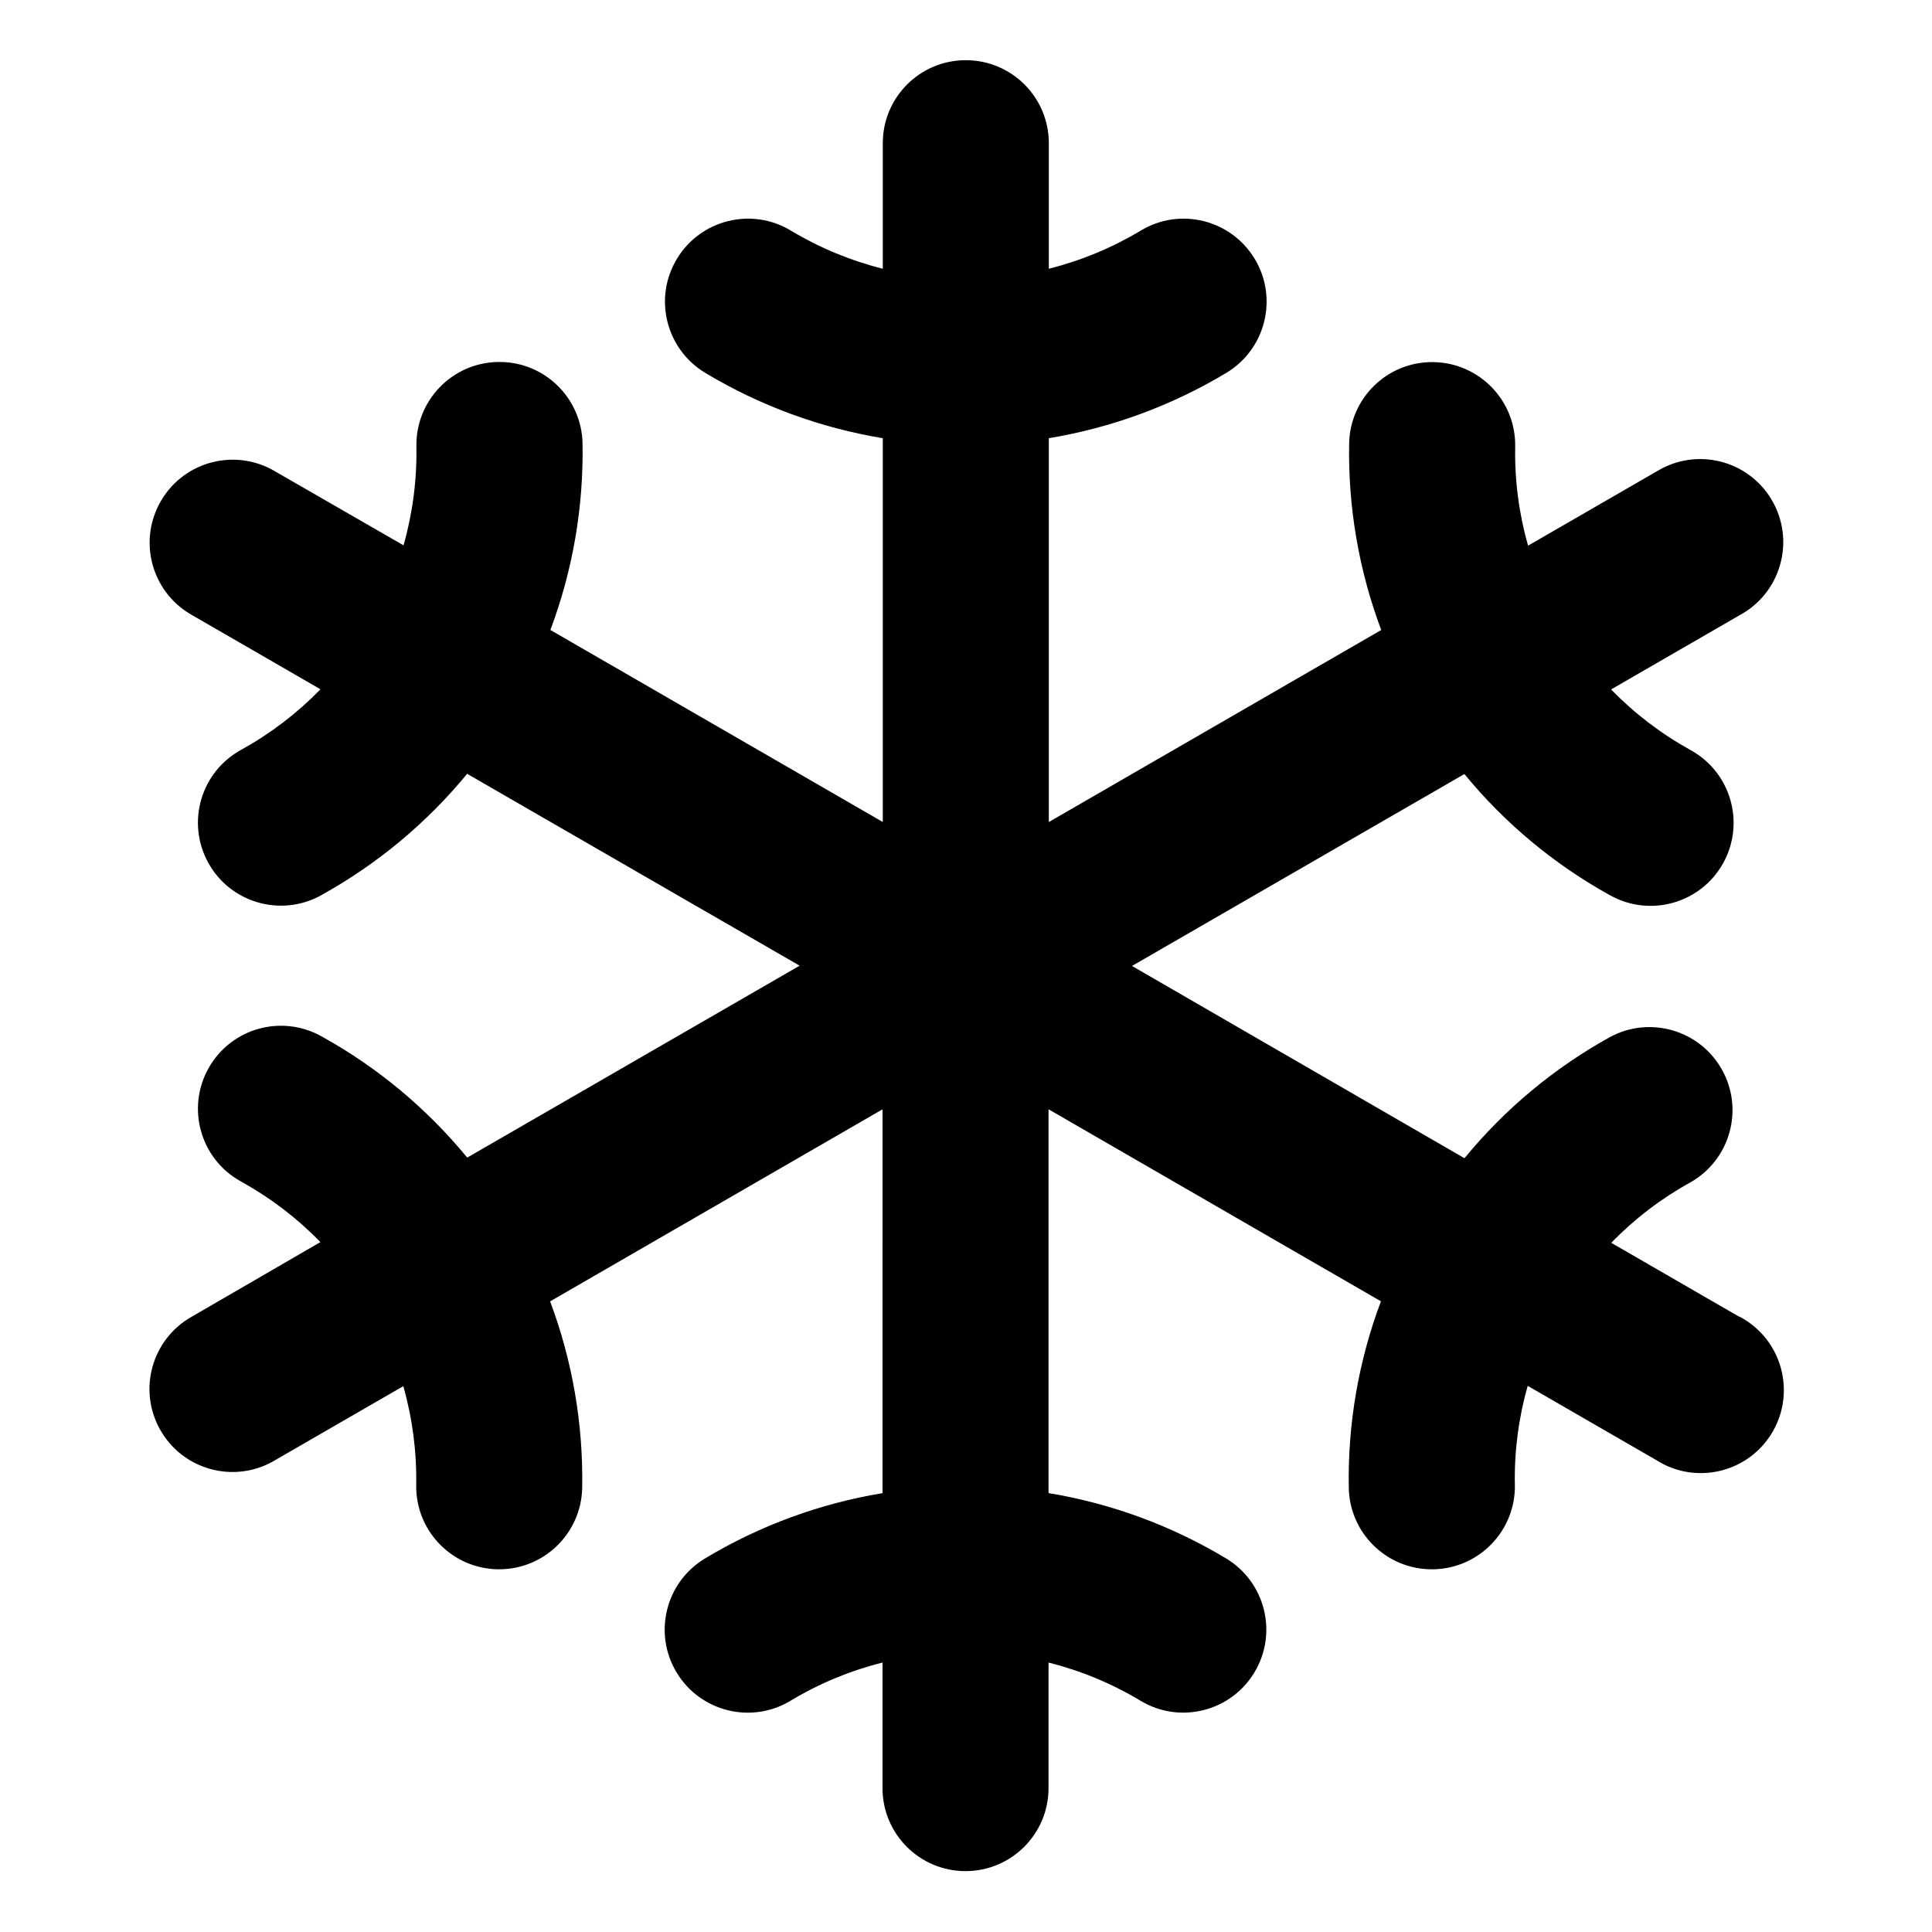 <svg viewBox="0 0 512 512" xmlns="http://www.w3.org/2000/svg"><path d="M461 349l-34-19.64v0c6.15-6.34 13.2-11.73 20.94-16v-.001c10.58-5.97 14.32-19.39 8.35-29.97 -5.9-10.46-19.09-14.26-29.64-8.55h-.001c-14.77 8.17-27.85 19.06-38.55 32.1l-88.11-50.95 88.09-50.86v0c10.7 13.04 23.78 23.93 38.55 32.1h0c10.58 5.96 24 2.22 29.96-8.36 5.96-10.59 2.22-24.01-8.36-29.97 -.11-.07-.22-.13-.33-.19v0c-7.73-4.28-14.79-9.67-20.94-16l34-19.64v0c10.71-5.73 14.75-19.06 9.02-29.78 -5.73-10.72-19.06-14.76-29.78-9.03 -.42.22-.84.46-1.24.71l-34 19.63v0c-2.43-8.51-3.58-17.32-3.42-26.15v-.001c.26-12.15-9.37-22.22-21.52-22.48 -.03-.01-.05-.01-.07-.01h-.41 0c-12-.01-21.78 9.6-22 21.59l0 0c-.31 16.85 2.57 33.62 8.5 49.41l-88.09 50.89V116.13v-.001c16.64-2.76 32.61-8.64 47.07-17.33v0c10.4-6.28 13.76-19.8 7.49-30.2 -6.28-10.41-19.8-13.77-30.2-7.49v0c-7.58 4.55-15.79 7.96-24.36 10.11v-33.27 0c0-12.16-9.85-22-22-22 -12.16 0-22 9.84-22 22v33.27 0c-8.58-2.15-16.79-5.56-24.36-10.11v0c-10.41-6.28-23.93-2.92-30.2 7.49 -6.28 10.4-2.92 23.92 7.49 30.2 0 0 0 0 0 0l0 0c14.45 8.69 30.42 14.57 47.07 17.33v101.71l-88.09-50.89v0c5.93-15.8 8.82-32.57 8.52-49.43v-.001c-.23-11.99-10.01-21.6-22-21.59h-.43v0c-12.15.22-21.82 10.25-21.6 22.4 0 0 0 0 0 0v0c.16 8.85-.99 17.67-3.41 26.19l-34-19.58 -.001 0c-10.44-6.23-23.94-2.82-30.17 7.62 -6.23 10.43-2.82 23.93 7.62 30.16 .17.1.35.21.54.31l34 19.64h-.001c-6.16 6.33-13.22 11.72-20.94 16v0c-10.69 5.78-14.66 19.13-8.88 29.82 5.78 10.68 19.13 14.65 29.82 8.87 .11-.06.22-.13.32-.19h0c14.76-8.18 27.84-19.07 38.55-32.1l88.11 50.85 -88.09 50.86v0c-10.71-13.04-23.79-23.93-38.55-32.1v0c-10.59-5.97-24.01-2.23-29.97 8.35 -5.97 10.58-2.23 24 8.35 29.96 .1.06.21.12.32.18h-.001c7.72 4.27 14.78 9.66 20.94 16l-34.02 19.73h0c-10.61 5.92-14.41 19.32-8.48 29.93 5.92 10.6 19.32 14.4 29.93 8.47 .18-.11.36-.21.54-.32l34-19.63h-.001c2.42 8.5 3.57 17.31 3.42 26.15h-.001c-.22 12.13 9.44 22.15 21.58 22.38h.41v0c11.99 0 21.77-9.61 22-21.59l-.001-.001c.3-16.86-2.58-33.63-8.5-49.41l88.09-50.89V395.7v-.001c-16.65 2.75-32.62 8.63-47.07 17.33v0c-10.41 6.27-13.77 19.79-7.49 30.2 6.27 10.4 19.79 13.76 30.2 7.49 0 0 0-.01 0-.01v-.001c7.57-4.56 15.78-7.97 24.36-10.11v33.27 0c0 12.15 9.84 22 22 22 12.15-.01 22-9.85 22-22V440.6v0c8.57 2.14 16.78 5.55 24.36 10.11h0c10.4 6.27 23.92 2.91 30.2-7.5 6.27-10.41 2.91-23.93-7.49-30.2v0c-14.46-8.7-30.43-14.58-47.07-17.33V293.97l88.09 50.89v-.001c-5.94 15.79-8.83 32.56-8.52 49.43v0c.22 11.98 10 21.59 22 21.59h.43v0c12.14-.23 21.81-10.26 21.59-22.41 -.01-.01-.01-.01-.01-.01v0c-.17-8.86.98-17.68 3.41-26.19l34 19.63v0c10.22 6.56 23.83 3.59 30.39-6.63 6.56-10.23 3.59-23.84-6.63-30.4 -.58-.37-1.17-.72-1.78-1.03Z"/></svg>